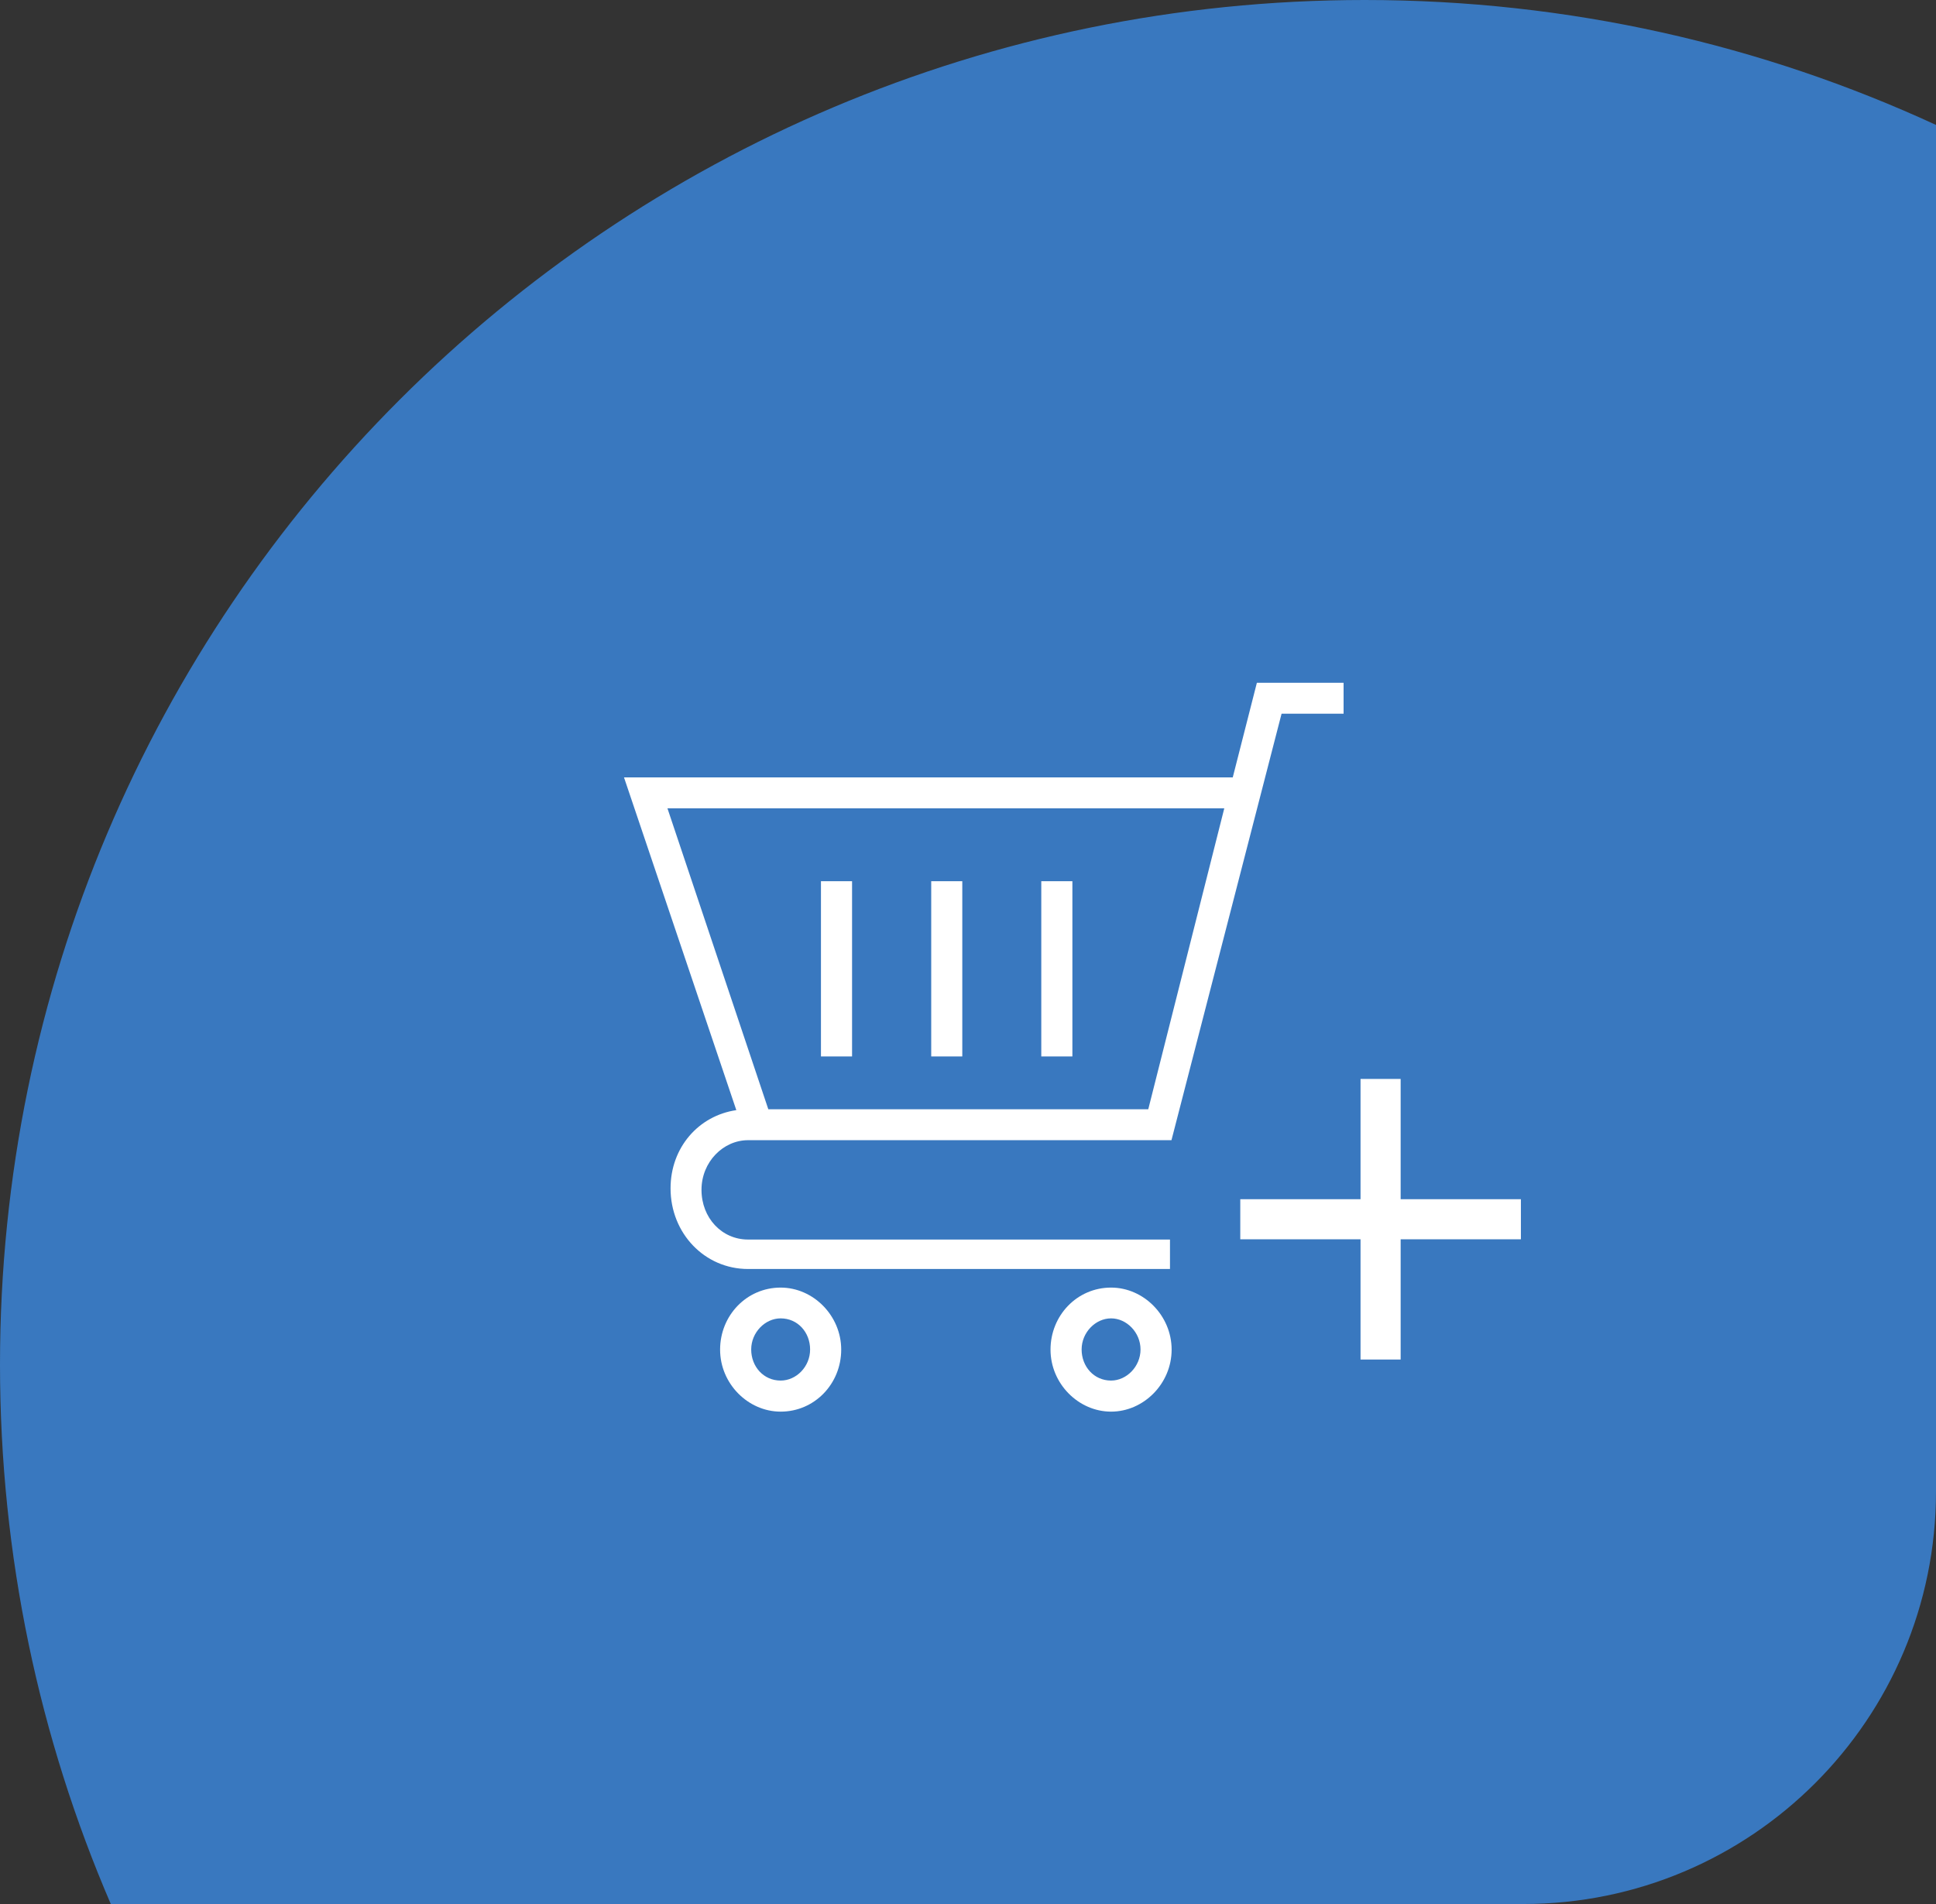 <svg width="61" height="60" viewBox="0 0 61 60" fill="none" xmlns="http://www.w3.org/2000/svg">
<rect x="0" y="0" width="61" height="60" fill="#333333" stroke="none"/>
<path fill-rule="evenodd" clip-rule="evenodd" d="M61 3.937V47C61 54.18 55.18 60 48 60H3.491C1.245 54.786 0 49.038 0 43C0 19.252 19.252 0 43 0C49.427 0 55.524 1.41 61 3.937Z" fill="#3978BF"/>
<path fill-rule="evenodd" clip-rule="evenodd" d="M42.868 34V37.79H39.079V39.053H42.868V42.842H44.132V39.053H47.921V37.79H44.132V34H42.868Z" fill="white"/>
<path d="M35.008 40.575C33.934 40.575 33.1 41.456 33.1 42.53C33.1 43.603 33.981 44.484 35.008 44.484C36.034 44.484 36.916 43.603 36.916 42.53C36.916 41.456 36.034 40.575 35.008 40.575ZM35.008 43.505C34.469 43.505 34.08 43.064 34.08 42.525C34.08 41.986 34.52 41.545 35.008 41.545C35.495 41.545 35.936 41.986 35.936 42.525C35.936 43.064 35.495 43.505 35.008 43.505Z" fill="white"/>
<path d="M24.597 40.575C23.523 40.575 22.689 41.456 22.689 42.53C22.689 43.603 23.57 44.484 24.597 44.484C25.67 44.484 26.505 43.603 26.505 42.53C26.505 41.456 25.623 40.575 24.597 40.575ZM24.597 43.505C24.058 43.505 23.669 43.064 23.669 42.525C23.669 41.986 24.109 41.545 24.597 41.545C25.136 41.545 25.525 41.986 25.525 42.525C25.525 43.069 25.089 43.505 24.597 43.505Z" fill="white"/>
<path d="M39.602 21.516L38.842 24.497H19.661L23.2 34.983C22.014 35.156 21.128 36.159 21.128 37.448C21.128 38.864 22.201 39.989 23.57 39.989H36.864V39.061H23.57C22.741 39.061 22.103 38.377 22.103 37.495C22.103 36.614 22.788 35.93 23.57 35.93H36.864H36.911L40.38 22.491H42.334V21.516H39.602ZM36.18 34.955H24.208L21.03 25.472H38.575L36.18 34.955Z" fill="white"/>
<path d="M26.847 27.769H25.867V33.291H26.847V27.769Z" fill="white"/>
<path d="M30.32 27.769H29.341V33.291H30.32V27.769Z" fill="white"/>
<path d="M33.789 27.769H32.809V33.291H33.789V27.769Z" fill="white"/>
</svg>
